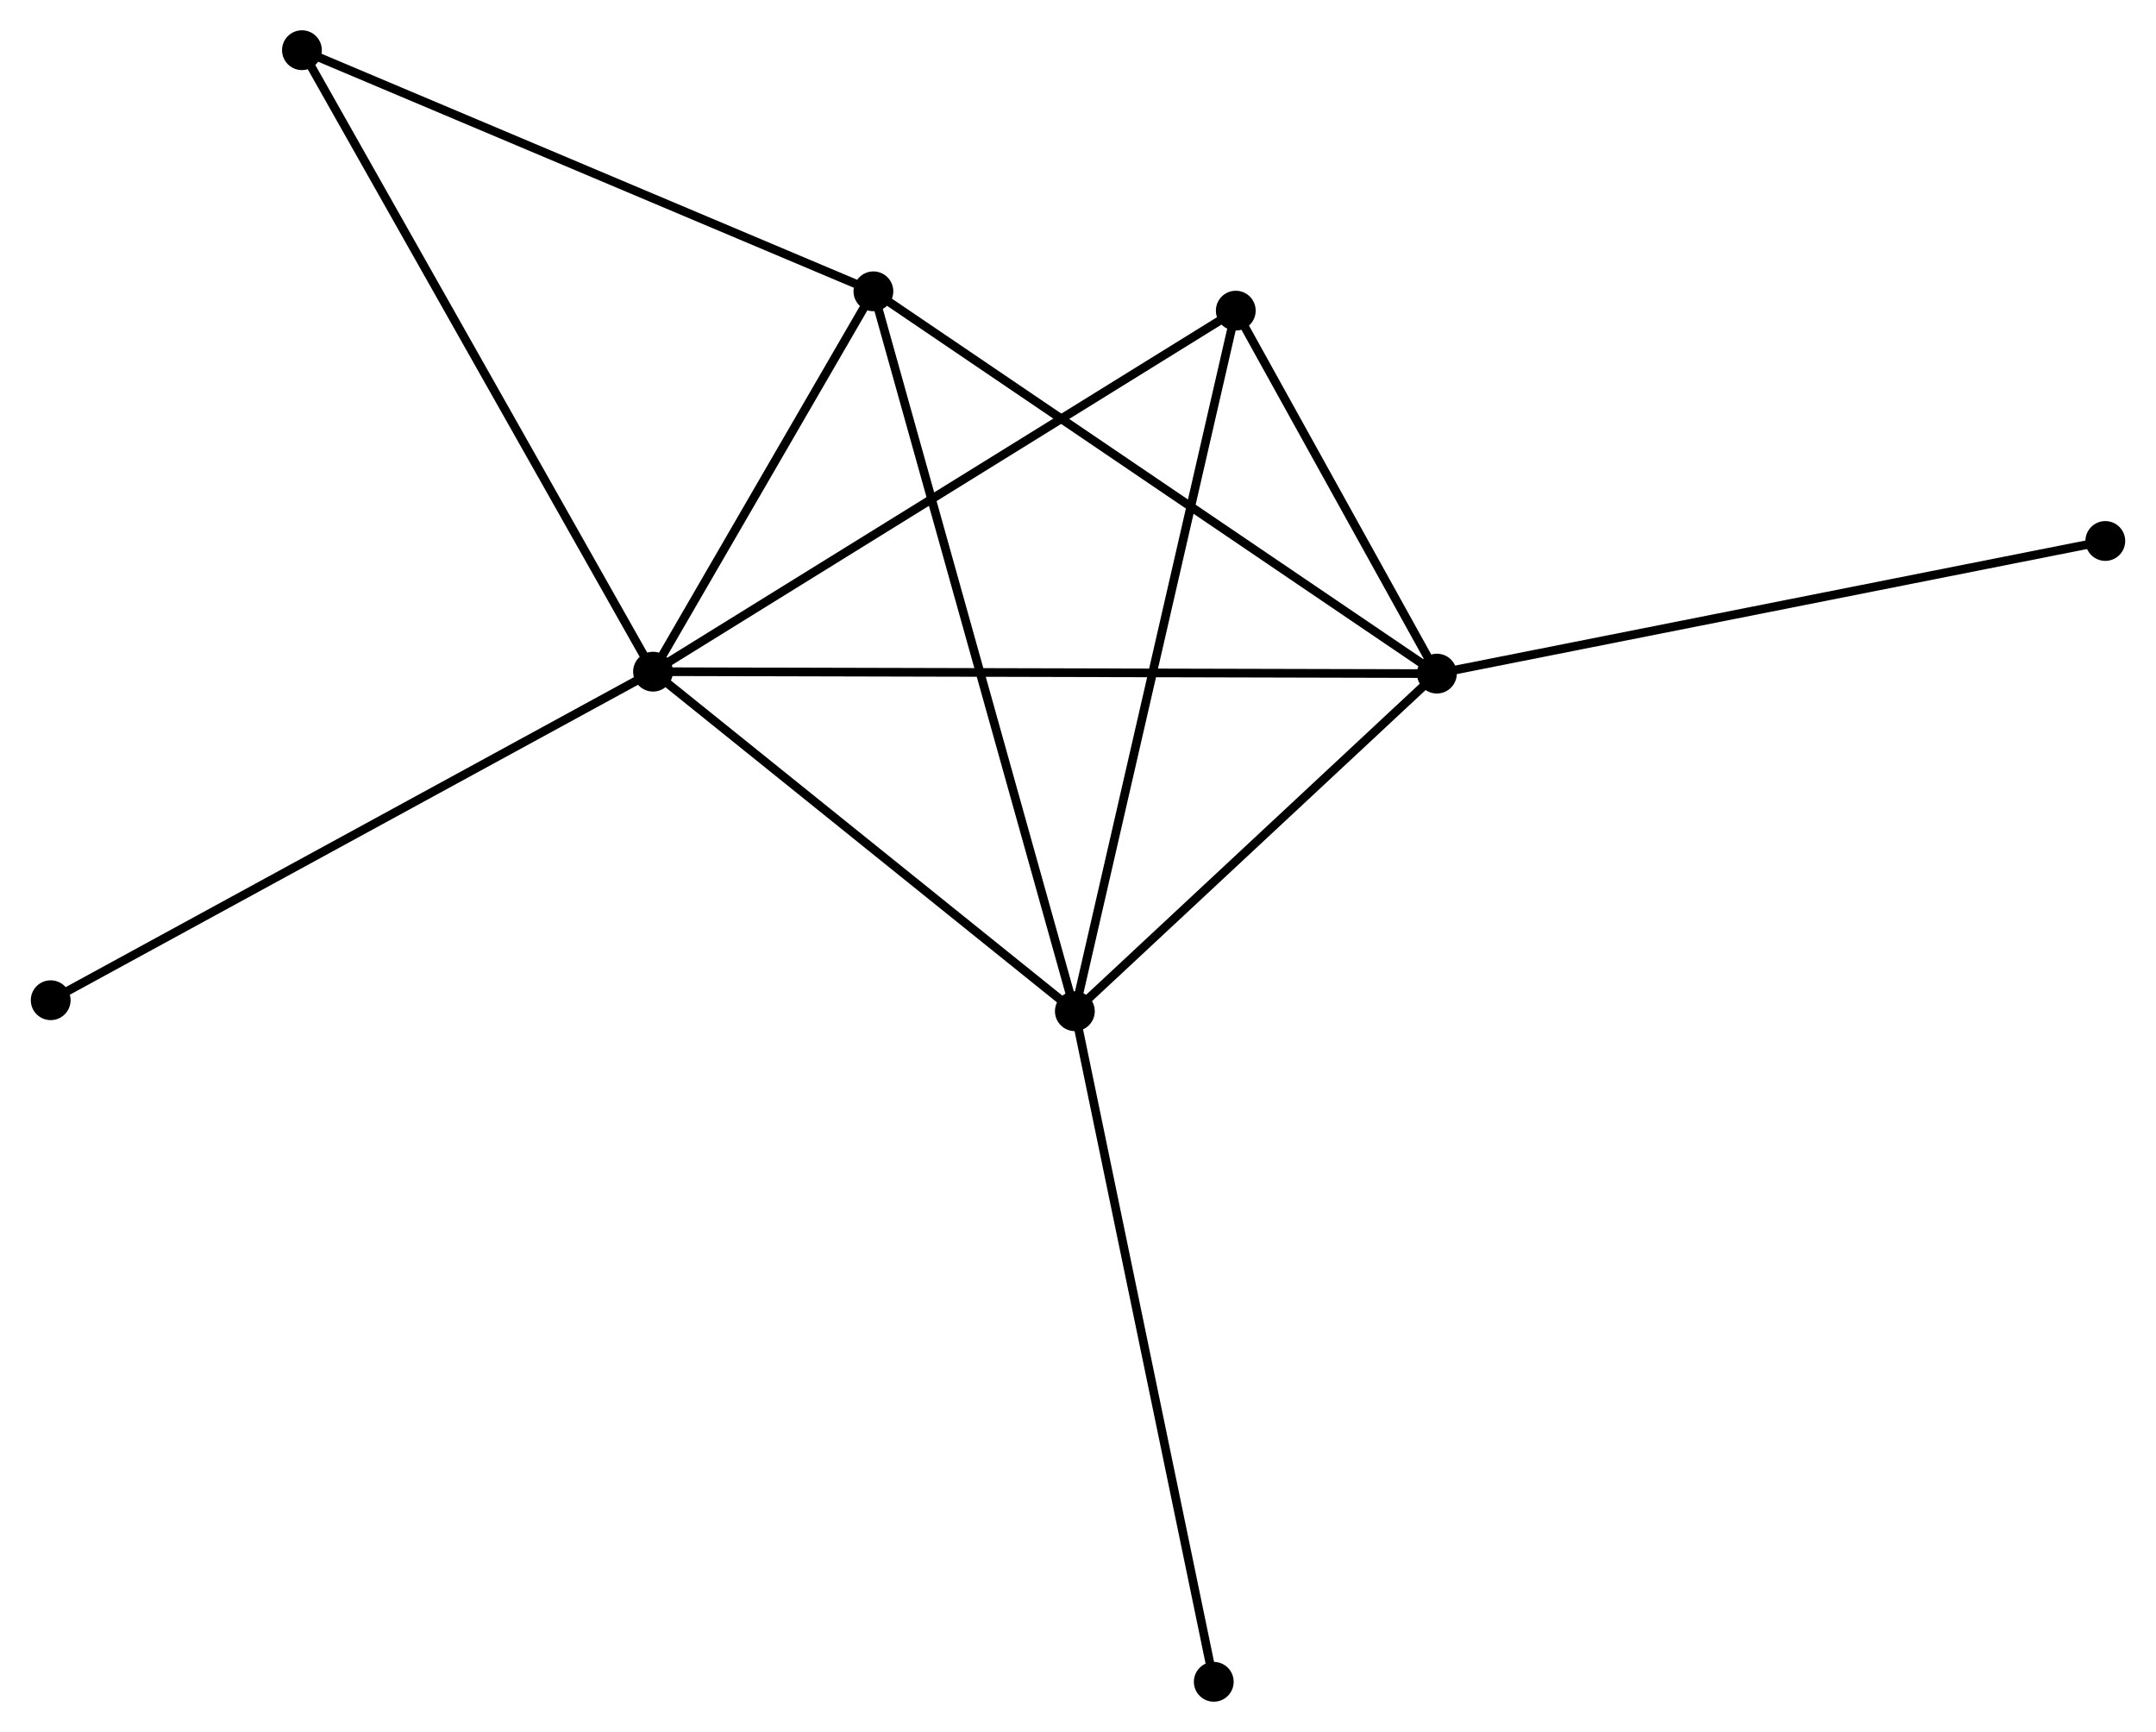 <?xml version="1.0" encoding="UTF-8" standalone="no"?>
<!DOCTYPE svg PUBLIC "-//W3C//DTD SVG 1.1//EN"
 "http://www.w3.org/Graphics/SVG/1.1/DTD/svg11.dtd">
<!-- Generated by graphviz version 2.36.0 (20140111.2315)
 -->
<!-- Title: %3 Pages: 1 -->
<svg width="249pt" height="200pt"
 viewBox="0.00 0.00 249.08 200.16" xmlns="http://www.w3.org/2000/svg" xmlns:xlink="http://www.w3.org/1999/xlink">
<g id="graph0" class="graph" transform="scale(1 1) rotate(0) translate(4 196.156)">
<title>%3</title>
<!-- 0 -->
<g id="node1" class="node"><title>0</title>
<ellipse fill="black" stroke="black" cx="71.419" cy="-118.535" rx="1.8" ry="1.8"/>
</g>
<!-- 1 -->
<g id="node2" class="node"><title>1</title>
<ellipse fill="black" stroke="black" cx="162.023" cy="-118.31" rx="1.8" ry="1.8"/>
</g>
<!-- 0&#45;&#45;1 -->
<g id="edge1" class="edge"><title>0&#45;&#45;1</title>
<path fill="none" stroke="black" d="M73.311,-118.531C85.102,-118.501 148.38,-118.344 160.141,-118.315"/>
</g>
<!-- 2 -->
<g id="node3" class="node"><title>2</title>
<ellipse fill="black" stroke="black" cx="120.177" cy="-79.295" rx="1.8" ry="1.8"/>
</g>
<!-- 0&#45;&#45;2 -->
<g id="edge2" class="edge"><title>0&#45;&#45;2</title>
<path fill="none" stroke="black" d="M73.041,-117.23C80.444,-111.272 110.98,-86.696 118.498,-80.645"/>
</g>
<!-- 3 -->
<g id="node4" class="node"><title>3</title>
<ellipse fill="black" stroke="black" cx="96.892" cy="-162.489" rx="1.8" ry="1.8"/>
</g>
<!-- 0&#45;&#45;3 -->
<g id="edge3" class="edge"><title>0&#45;&#45;3</title>
<path fill="none" stroke="black" d="M72.513,-120.424C76.703,-127.654 91.696,-153.524 95.83,-160.657"/>
</g>
<!-- 4 -->
<g id="node5" class="node"><title>4</title>
<ellipse fill="black" stroke="black" cx="138.777" cy="-160.256" rx="1.8" ry="1.8"/>
</g>
<!-- 0&#45;&#45;4 -->
<g id="edge4" class="edge"><title>0&#45;&#45;4</title>
<path fill="none" stroke="black" d="M73.084,-119.567C82.322,-125.289 127.213,-153.094 136.923,-159.108"/>
</g>
<!-- 5 -->
<g id="node6" class="node"><title>5</title>
<ellipse fill="black" stroke="black" cx="30.84" cy="-190.356" rx="1.8" ry="1.8"/>
</g>
<!-- 0&#45;&#45;5 -->
<g id="edge5" class="edge"><title>0&#45;&#45;5</title>
<path fill="none" stroke="black" d="M70.416,-120.311C64.801,-130.247 37.33,-178.869 31.808,-188.643"/>
</g>
<!-- 6 -->
<g id="node7" class="node"><title>6</title>
<ellipse fill="black" stroke="black" cx="1.8" cy="-80.566" rx="1.8" ry="1.8"/>
</g>
<!-- 0&#45;&#45;6 -->
<g id="edge6" class="edge"><title>0&#45;&#45;6</title>
<path fill="none" stroke="black" d="M69.698,-117.597C60.15,-112.389 13.752,-87.084 3.716,-81.611"/>
</g>
<!-- 1&#45;&#45;2 -->
<g id="edge7" class="edge"><title>1&#45;&#45;2</title>
<path fill="none" stroke="black" d="M160.63,-117.012C154.277,-111.088 128.07,-86.654 121.617,-80.638"/>
</g>
<!-- 1&#45;&#45;3 -->
<g id="edge8" class="edge"><title>1&#45;&#45;3</title>
<path fill="none" stroke="black" d="M160.413,-119.402C151.48,-125.461 108.073,-154.905 98.685,-161.273"/>
</g>
<!-- 1&#45;&#45;4 -->
<g id="edge9" class="edge"><title>1&#45;&#45;4</title>
<path fill="none" stroke="black" d="M161.024,-120.112C157.2,-127.012 143.519,-151.7 139.746,-158.507"/>
</g>
<!-- 7 -->
<g id="node8" class="node"><title>7</title>
<ellipse fill="black" stroke="black" cx="239.28" cy="-133.638" rx="1.8" ry="1.8"/>
</g>
<!-- 1&#45;&#45;7 -->
<g id="edge10" class="edge"><title>1&#45;&#45;7</title>
<path fill="none" stroke="black" d="M163.932,-118.689C174.621,-120.81 226.923,-131.186 237.437,-133.272"/>
</g>
<!-- 2&#45;&#45;3 -->
<g id="edge11" class="edge"><title>2&#45;&#45;3</title>
<path fill="none" stroke="black" d="M119.69,-81.032C116.686,-91.766 100.678,-148.964 97.457,-160.471"/>
</g>
<!-- 2&#45;&#45;4 -->
<g id="edge12" class="edge"><title>2&#45;&#45;4</title>
<path fill="none" stroke="black" d="M120.637,-81.296C123.21,-92.497 135.802,-147.307 138.333,-158.325"/>
</g>
<!-- 8 -->
<g id="node9" class="node"><title>8</title>
<ellipse fill="black" stroke="black" cx="136.233" cy="-1.8" rx="1.8" ry="1.8"/>
</g>
<!-- 2&#45;&#45;8 -->
<g id="edge13" class="edge"><title>2&#45;&#45;8</title>
<path fill="none" stroke="black" d="M120.574,-77.379C122.795,-66.658 133.665,-14.195 135.85,-3.649"/>
</g>
<!-- 3&#45;&#45;5 -->
<g id="edge14" class="edge"><title>3&#45;&#45;5</title>
<path fill="none" stroke="black" d="M94.987,-163.293C85.341,-167.363 41.994,-185.65 32.628,-189.602"/>
</g>
</g>
</svg>
